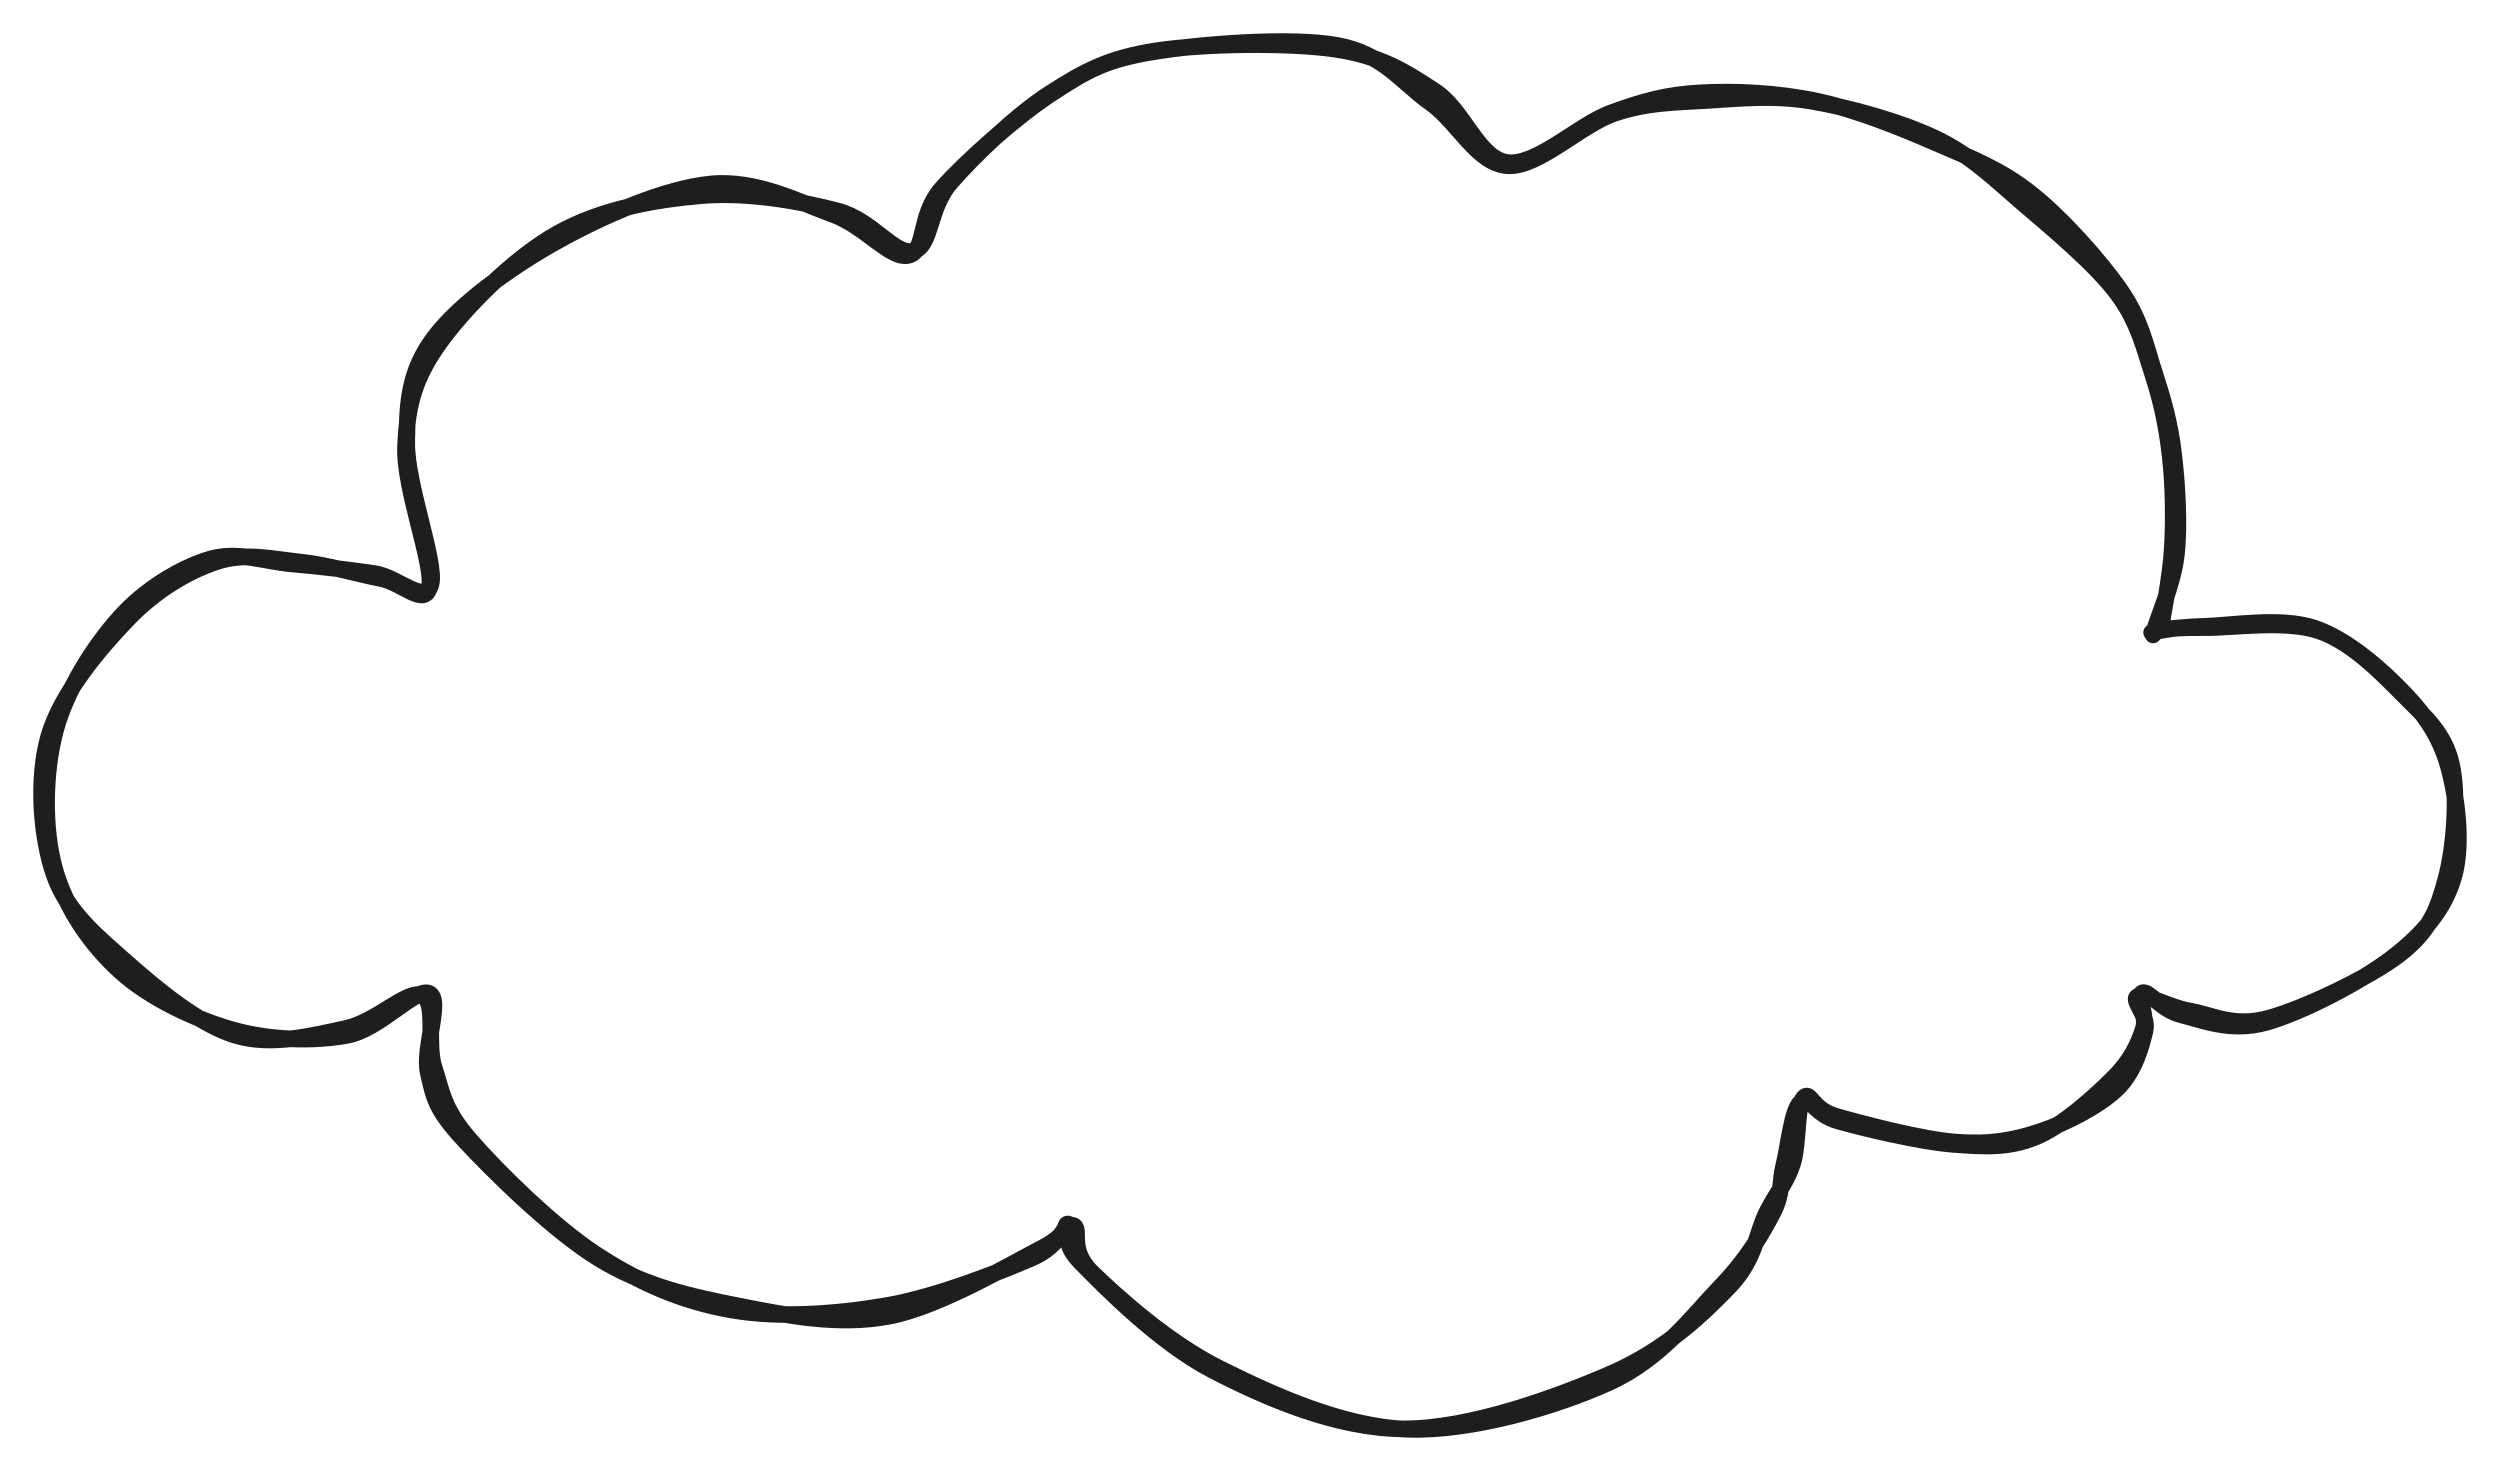 <svg version="1.1" xmlns="http://www.w3.org/2000/svg" viewBox="0 0 601.179 353.726" width="601.179" height="353.726" class="excalidraw-svg"><!-- svg-source:excalidraw --><defs><style class="style-fonts">
      </style></defs><g stroke-linecap="round"><g transform="translate(518.511 153.147) rotate(0 -218.088 24.422)"><path d="M-0.76 -0.47 C-0.08 -3.57, 4.01 -12.37, 4.83 -19.65 C5.65 -26.93, 5.04 -36.82, 4.16 -44.14 C3.28 -51.47, 1.67 -57.07, -0.45 -63.59 C-2.57 -70.1, -3.64 -76.09, -8.54 -83.23 C-13.45 -90.37, -22.49 -100.49, -29.89 -106.41 C-37.29 -112.34, -44.32 -115.03, -52.94 -118.77 C-61.57 -122.51, -72.18 -126.82, -81.63 -128.83 C-91.08 -130.84, -101.42 -131.3, -109.66 -130.83 C-117.89 -130.37, -123.31 -128.82, -131.03 -126.03 C-138.76 -123.23, -148.94 -113.21, -155.99 -114.06 C-163.05 -114.91, -166.44 -126.6, -173.36 -131.15 C-180.27 -135.69, -186.29 -139.7, -197.49 -141.33 C-208.69 -142.96, -229.14 -142.69, -240.55 -140.92 C-251.97 -139.15, -257.75 -135.99, -265.98 -130.71 C-274.21 -125.43, -284.42 -115.58, -289.91 -109.25 C-295.4 -102.93, -294.4 -93.91, -298.93 -92.77 C-303.45 -91.63, -308.64 -100.19, -317.08 -102.41 C-325.51 -104.64, -338.3 -107.02, -349.53 -106.12 C-360.76 -105.21, -373.87 -102.91, -384.45 -96.97 C-395.02 -91.04, -406.87 -79.07, -412.97 -70.5 C-419.06 -61.93, -420.63 -55.29, -421 -45.57 C-421.37 -35.84, -414.21 -17.42, -415.21 -12.17 C-416.2 -6.91, -421.79 -13.08, -426.99 -14.05 C-432.18 -15.02, -439.8 -17.33, -446.38 -18 C-452.96 -18.67, -459.54 -20.37, -466.45 -18.07 C-473.35 -15.78, -481.09 -11.24, -487.81 -4.24 C-494.53 2.75, -503.83 13.66, -506.78 23.89 C-509.73 34.13, -508.66 48.07, -505.51 57.16 C-502.37 66.24, -495.2 71.97, -487.92 78.42 C-480.63 84.87, -470.56 93.22, -461.8 95.85 C-453.04 98.47, -442.81 95.77, -435.34 94.17 C-427.87 92.57, -420.5 84.68, -416.96 86.24 C-413.43 87.8, -416.02 97.75, -414.12 103.53 C-412.21 109.31, -412.04 113.41, -405.53 120.92 C-399.01 128.44, -385.51 141.79, -375.03 148.61 C-364.55 155.43, -354.28 159.83, -342.65 161.86 C-331.01 163.89, -317.26 162.88, -305.22 160.8 C-293.17 158.71, -277.82 152.59, -270.39 149.38 C-262.95 146.16, -262.99 140.92, -260.58 141.5 C-258.18 142.07, -261.87 147.06, -255.96 152.81 C-250.05 158.56, -237.77 169.7, -225.12 175.99 C-212.46 182.28, -195.62 190, -180.02 190.55 C-164.42 191.09, -144.04 184.98, -131.51 179.28 C-118.99 173.58, -111.39 163.13, -104.85 156.35 C-98.3 149.57, -94.8 143.48, -92.24 138.58 C-89.69 133.68, -90.67 131.41, -89.54 126.95 C-88.4 122.5, -87.62 113.6, -85.43 111.85 C-83.24 110.11, -82.46 114.77, -76.4 116.46 C-70.35 118.16, -57.01 121.37, -49.1 122.01 C-41.2 122.64, -35.46 122.94, -28.98 120.27 C-22.5 117.61, -14.53 110.32, -10.22 106.01 C-5.92 101.7, -4.3 97.81, -3.15 94.41 C-2 91, -4.86 86.18, -3.32 85.59 C-1.78 85.01, 1.16 89.72, 6.09 90.92 C11.02 92.11, 17.83 95.05, 26.28 92.76 C34.73 90.46, 49.27 82.95, 56.8 77.16 C64.33 71.36, 69.2 65.5, 71.47 57.96 C73.75 50.42, 72.41 39.28, 70.46 31.9 C68.51 24.52, 65.18 19.37, 59.78 13.7 C54.38 8.04, 46.08 0.61, 38.05 -2.1 C30.01 -4.8, 18.11 -2.7, 11.59 -2.53 C5.06 -2.35, 0.9 -1.57, -1.11 -1.05 M1.05 -1.77 C1.51 -5.11, 3.49 -14.47, 3.87 -21.41 C4.26 -28.34, 4.15 -36.46, 3.36 -43.4 C2.58 -50.34, 1.32 -56.47, -0.82 -63.03 C-2.97 -69.59, -4.32 -75.91, -9.51 -82.77 C-14.7 -89.63, -24.75 -98.04, -31.97 -104.2 C-39.18 -110.36, -44.33 -115.63, -52.82 -119.73 C-61.31 -123.83, -73.71 -127.27, -82.9 -128.81 C-92.09 -130.36, -100.09 -129.47, -107.97 -128.99 C-115.84 -128.51, -122.17 -128.56, -130.16 -125.94 C-138.16 -123.32, -148.52 -112.86, -155.92 -113.29 C-163.33 -113.72, -167.75 -123.67, -174.6 -128.5 C-181.45 -133.32, -185.86 -140.22, -197.02 -142.24 C-208.18 -144.26, -230.13 -142.55, -241.56 -140.63 C-252.99 -138.7, -257.19 -136.17, -265.6 -130.7 C-274.01 -125.23, -286.29 -114.31, -292.03 -107.82 C-297.77 -101.32, -295.68 -92.79, -300.05 -91.75 C-304.42 -90.71, -310.32 -98.73, -318.24 -101.59 C-326.17 -104.45, -336.54 -109.98, -347.59 -108.91 C-358.64 -107.84, -373.46 -101.32, -384.55 -95.15 C-395.64 -88.98, -408.12 -79.96, -414.15 -71.88 C-420.17 -63.8, -420.58 -56.53, -420.7 -46.66 C-420.82 -36.8, -413.57 -17.93, -414.86 -12.69 C-416.15 -7.45, -422.87 -14.41, -428.44 -15.22 C-434.02 -16.03, -441.62 -16.98, -448.29 -17.54 C-454.95 -18.1, -461.5 -20.75, -468.42 -18.58 C-475.35 -16.4, -483.69 -11.41, -489.83 -4.51 C-495.97 2.39, -502.67 12.82, -505.27 22.84 C-507.87 32.85, -508.05 45.98, -505.43 55.58 C-502.82 65.17, -496.74 73.93, -489.59 80.42 C-482.44 86.91, -471.63 91.95, -462.54 94.52 C-453.44 97.09, -442.89 97.28, -435.02 95.82 C-427.14 94.36, -418.55 84.24, -415.3 85.74 C-412.05 87.25, -416.89 99.01, -415.53 104.85 C-414.16 110.69, -413.95 113.32, -407.1 120.77 C-400.24 128.22, -385.42 142.87, -374.4 149.56 C-363.38 156.25, -352.6 158.59, -340.98 160.89 C-329.36 163.19, -316.85 165.69, -304.66 163.36 C-292.48 161.03, -275.05 150.61, -267.85 146.93 C-260.65 143.24, -262.97 140.7, -261.44 141.27 C-259.91 141.85, -264.43 144.52, -258.66 150.38 C-252.89 156.24, -239.74 169.73, -226.83 176.41 C-213.91 183.09, -197.14 190.33, -181.16 190.45 C-165.19 190.57, -144.07 182.84, -130.97 177.13 C-117.88 171.42, -108.84 162.66, -102.61 156.17 C-96.37 149.69, -96.1 143.14, -93.57 138.22 C-91.04 133.3, -88.9 131.23, -87.44 126.67 C-85.98 122.11, -86.54 112.76, -84.8 110.86 C-83.06 108.97, -83.08 113.52, -76.98 115.29 C-70.87 117.06, -56.34 120.89, -48.17 121.5 C-39.99 122.12, -34.42 121.13, -27.96 118.99 C-21.5 116.85, -13.63 112.71, -9.41 108.65 C-5.2 104.58, -3.5 98.3, -2.67 94.6 C-1.83 90.9, -6.22 87.21, -4.4 86.44 C-2.59 85.67, 2.96 89.12, 8.2 90 C13.43 90.88, 18.6 94.02, 27.02 91.71 C35.44 89.41, 51.62 81.78, 58.73 76.17 C65.84 70.56, 67.66 65.67, 69.7 58.06 C71.74 50.46, 72.67 37.88, 70.98 30.55 C69.28 23.22, 64.85 19.42, 59.54 14.09 C54.24 8.77, 47.11 1.29, 39.16 -1.43 C31.21 -4.14, 18.28 -2.16, 11.87 -2.22 C5.45 -2.28, 2.91 -1.95, 0.69 -1.8" stroke="#1e1e1e" stroke-width="4" fill="none"></path></g></g><mask></mask></svg>